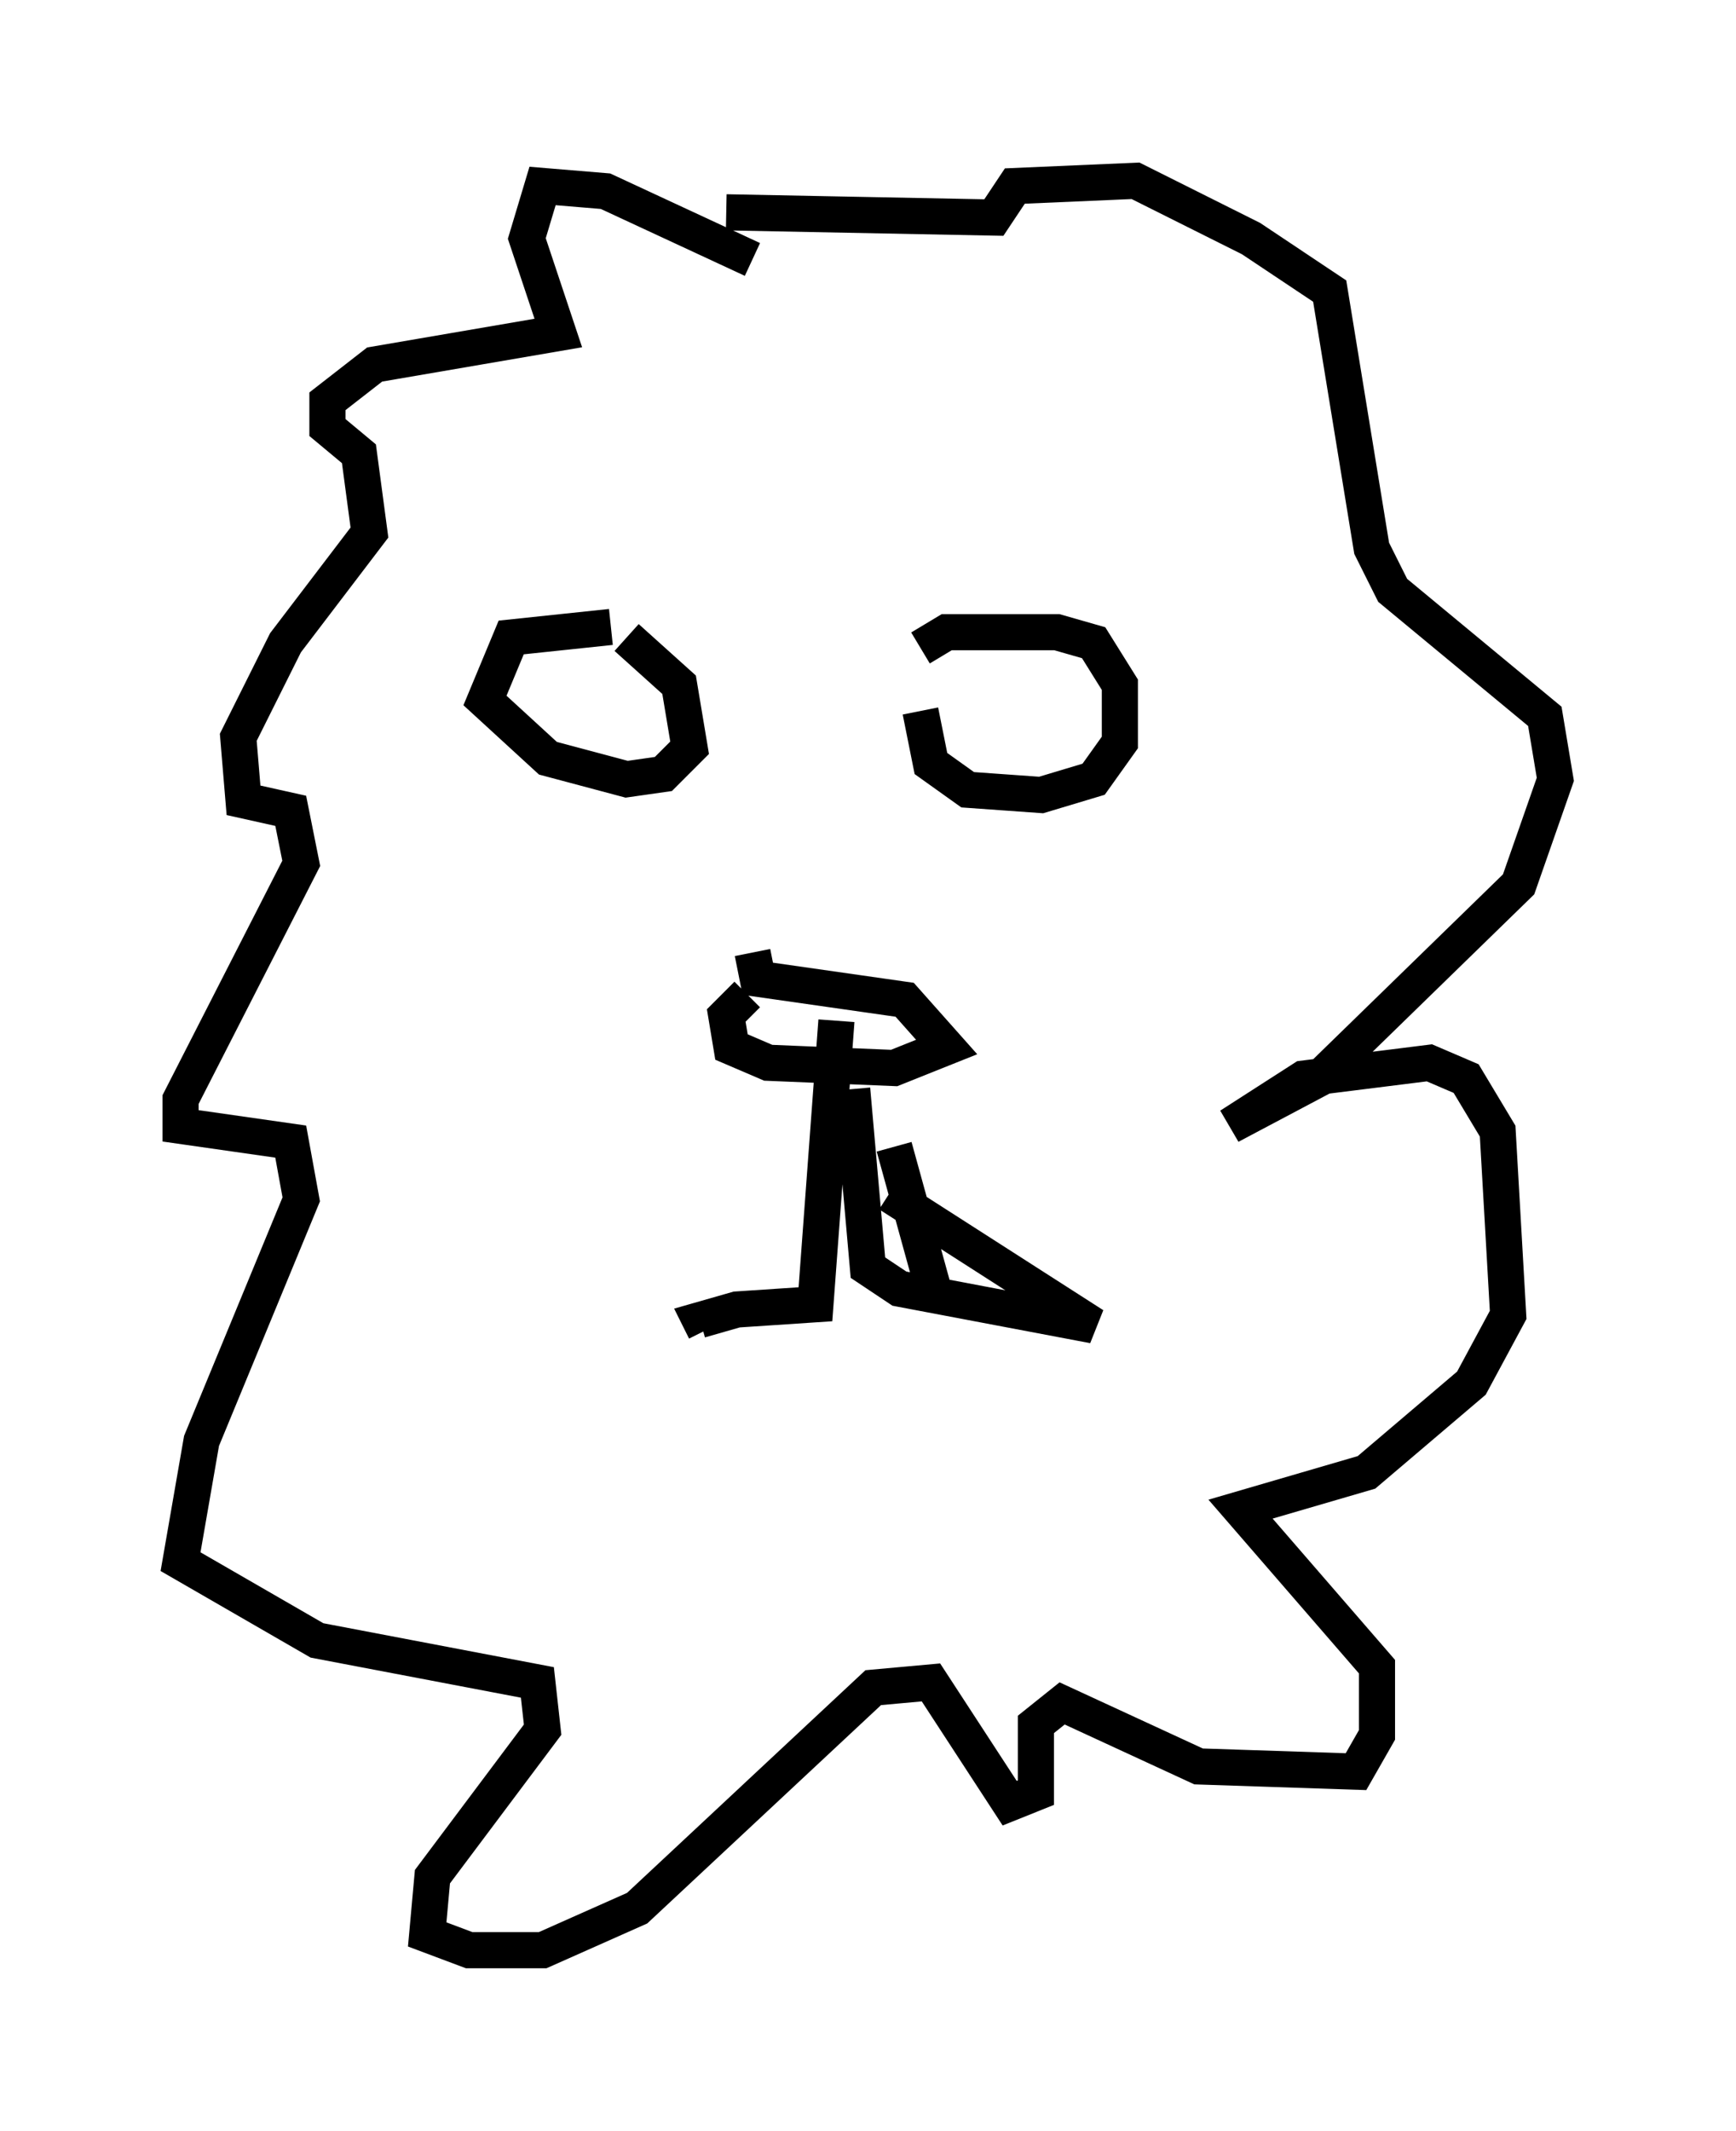 <?xml version="1.0" encoding="utf-8" ?>
<svg baseProfile="full" height="58.95" version="1.1" width="48.056" xmlns="http://www.w3.org/2000/svg" xmlns:ev="http://www.w3.org/2001/xml-events" xmlns:xlink="http://www.w3.org/1999/xlink"><defs /><rect fill="white" height="58.95" width="48.056" x="0" y="0" /><path d="M14.296, 17.637 m3.05, 0.0 l1.453, 1.307 0.291, 1.743 l-0.726, 0.726 -1.017, 0.145 l-2.179, -0.581 -1.743, -1.598 l0.726, -1.743 2.76, -0.291 m8.57, 0.581 l0.726, -0.436 3.05, 0.0 l1.017, 0.291 0.726, 1.162 l0.0, 1.598 -0.726, 1.017 l-1.453, 0.436 -2.034, -0.145 l-1.017, -0.726 -0.291, -1.453 m-4.648, 6.682 l0.145, 0.726 4.067, 0.581 l1.162, 1.307 -1.453, 0.581 l-3.486, -0.145 -1.017, -0.436 l-0.145, -0.872 0.581, -0.581 m2.469, 0.726 l-0.581, 7.844 -2.179, 0.145 l-1.017, 0.291 0.145, 0.291 m5.229, -5.084 l1.162, 4.212 m-5.084, -28.76 l-4.067, -1.888 -1.743, -0.145 l-0.436, 1.453 0.872, 2.615 l-5.084, 0.872 -1.307, 1.017 l0.0, 0.726 0.872, 0.726 l0.291, 2.179 -2.324, 3.05 l-1.307, 2.615 0.145, 1.743 l1.307, 0.291 0.291, 1.453 l-3.341, 6.536 0.0, 0.726 l3.05, 0.436 0.291, 1.598 l-2.76, 6.682 -0.581, 3.341 l3.777, 2.179 6.101, 1.162 l0.145, 1.307 -3.05, 4.067 l-0.145, 1.598 1.162, 0.436 l2.034, 0.0 2.615, -1.162 l6.536, -6.101 1.598, -0.145 l2.179, 3.341 0.726, -0.291 l0.0, -1.888 0.726, -0.581 l3.777, 1.743 4.358, 0.145 l0.581, -1.017 0.0, -1.888 l-3.777, -4.358 3.486, -1.017 l2.905, -2.469 1.017, -1.888 l-0.291, -5.084 -0.872, -1.453 l-1.017, -0.436 -3.486, 0.436 l-2.034, 1.307 2.469, -1.307 l5.52, -5.374 1.017, -2.905 l-0.291, -1.743 -4.212, -3.486 l-0.581, -1.162 -1.162, -7.117 l-2.179, -1.453 -3.196, -1.598 l-3.341, 0.145 -0.581, 0.872 l-7.408, -0.145 m3.486, 24.257 l0.436, 4.939 0.872, 0.581 l5.374, 1.017 -5.665, -3.631 " fill="none" stroke="black" stroke-width="1" /></svg>